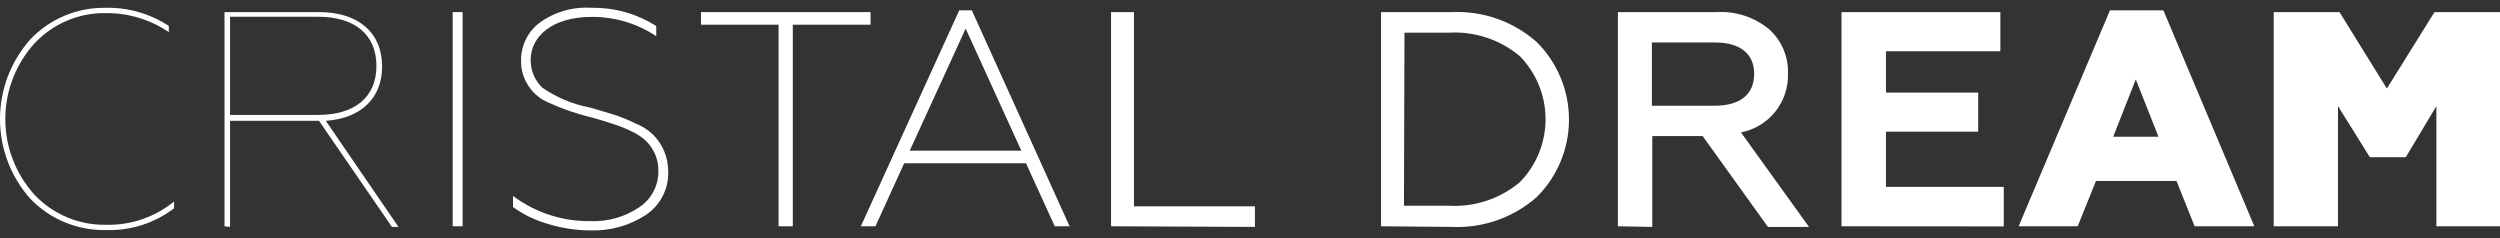 <svg width="315" height="30" viewBox="0 0 315 30" fill="none" xmlns="http://www.w3.org/2000/svg">
<rect x="0" y="0" width="315" height="30" fill="#333333" stroke="none"/>
<path d="M3.81 25.035C1.356 22.27 0 18.701 0 15.003C0 11.305 1.356 7.736 3.81 4.971C5.033 3.68 6.512 2.66 8.152 1.974C9.792 1.288 11.557 0.951 13.335 0.986C16.152 0.92 18.922 1.717 21.272 3.272V4.05C18.932 2.462 16.163 1.625 13.335 1.653C11.65 1.624 9.978 1.95 8.428 2.609C6.877 3.268 5.482 4.246 4.334 5.479C1.975 8.09 0.669 11.484 0.669 15.003C0.669 18.522 1.975 21.916 4.334 24.527C5.488 25.75 6.885 26.72 8.435 27.373C9.984 28.026 11.653 28.349 13.335 28.321C16.462 28.407 19.516 27.364 21.938 25.384V26.241C19.473 28.123 16.434 29.093 13.335 28.988C11.56 29.021 9.799 28.687 8.16 28.007C6.521 27.326 5.04 26.315 3.81 25.035Z" fill="white"/>
<path d="M28.288 28.51V1.525H40.209C45.241 1.525 48.146 4.192 48.146 8.382C48.146 12.287 45.574 14.906 41.05 15.224L50.209 28.59H49.384L40.193 15.224H28.986V28.59L28.288 28.51ZM28.986 14.478H40.098C44.733 14.478 47.431 12.208 47.431 8.303C47.431 4.398 44.733 2.112 40.098 2.112H28.986V14.478Z" fill="white"/>
<path d="M57.036 28.51V1.525H58.29V28.51H57.036Z" fill="white"/>
<path d="M68.766 28.13C67.285 27.685 65.889 26.993 64.639 26.082V24.685C67.448 26.792 70.875 27.908 74.386 27.86C76.573 27.953 78.732 27.341 80.545 26.114C81.295 25.616 81.909 24.938 82.33 24.142C82.752 23.347 82.967 22.458 82.957 21.558C82.97 20.845 82.835 20.138 82.562 19.48C82.289 18.822 81.883 18.227 81.37 17.732C80.804 17.214 80.155 16.796 79.449 16.494C78.722 16.14 77.969 15.843 77.195 15.605C76.529 15.367 75.608 15.097 74.544 14.796C72.712 14.359 70.926 13.748 69.211 12.97C68.135 12.541 67.217 11.792 66.581 10.823C65.945 9.855 65.621 8.715 65.655 7.557C65.653 6.654 65.86 5.764 66.259 4.954C66.659 4.144 67.24 3.438 67.957 2.89C69.859 1.499 72.193 0.824 74.544 0.985C77.426 0.933 80.26 1.734 82.688 3.287V4.557C80.285 2.959 77.461 2.113 74.576 2.128C69.544 2.128 66.862 4.605 66.862 7.573C66.858 8.222 66.986 8.866 67.24 9.464C67.494 10.062 67.868 10.601 68.338 11.049C70.108 12.273 72.114 13.117 74.227 13.526C74.528 13.605 74.767 13.653 75.084 13.764L77.767 14.573C78.564 14.861 79.343 15.194 80.1 15.573C80.918 15.885 81.663 16.36 82.291 16.97C83.51 18.192 84.195 19.848 84.196 21.574C84.235 22.661 83.994 23.74 83.497 24.707C82.999 25.674 82.261 26.497 81.354 27.098C79.316 28.42 76.926 29.095 74.497 29.034C72.551 29.032 70.618 28.727 68.766 28.13Z" fill="white"/>
<path d="M98.1 28.51V3.112H88.322V1.525H109.688V3.112H99.894V28.51H98.1Z" fill="white"/>
<path d="M108.466 28.511L120.863 1.303H122.451L134.769 28.511H132.896L129.276 20.574H113.926L110.307 28.511H108.466ZM114.625 18.987H128.689L121.673 3.605L114.625 18.987Z" fill="white"/>
<path d="M139.992 28.51V1.525H142.881V26.002H158.12V28.59L139.992 28.51Z" fill="white"/>
<path d="M174.01 28.511V1.525H182.931C186.846 1.345 190.677 2.694 193.614 5.287C194.906 6.567 195.932 8.09 196.632 9.768C197.332 11.447 197.692 13.247 197.692 15.066C197.692 16.884 197.332 18.684 196.632 20.363C195.932 22.041 194.906 23.564 193.614 24.844C190.671 27.425 186.842 28.768 182.931 28.59L174.01 28.511ZM176.899 25.923H182.582C185.825 26.102 189.014 25.041 191.503 22.955C193.578 20.834 194.74 17.985 194.74 15.018C194.74 12.051 193.578 9.202 191.503 7.081C189.014 4.995 185.825 3.934 182.582 4.113H176.963L176.899 25.923Z" fill="white"/>
<path d="M203.852 28.511V1.525H216.281C218.666 1.383 221.017 2.142 222.869 3.652C223.656 4.347 224.28 5.206 224.697 6.169C225.114 7.132 225.313 8.175 225.282 9.224C225.348 10.97 224.787 12.681 223.701 14.05C222.615 15.418 221.076 16.352 219.361 16.685L227.933 28.59H222.758L214.535 17.145H208.186V28.59L203.852 28.511ZM208.138 13.319H216.075C219.25 13.319 221.027 11.891 221.027 9.303C221.027 6.716 219.186 5.351 216.075 5.351H208.138V13.319Z" fill="white"/>
<path d="M232.028 28.51V1.525H252.045V6.462H237.632V11.668H249.251V16.589H237.632V23.542H252.474V28.526L232.028 28.51Z" fill="white"/>
<path d="M254.347 28.511L265.855 1.303H272.586L284.047 28.511H276.522L274.237 22.796H264.093L261.791 28.511H254.347ZM266.268 17.225H271.967L269.109 10.002L266.268 17.225Z" fill="white"/>
<path d="M286.491 28.51V1.525H294.777L300.745 11.16L306.746 1.525H315V28.51H306.984V13.367L303.126 19.811H298.602L294.586 13.367V28.51H286.491Z" fill="white"/>
</svg>
